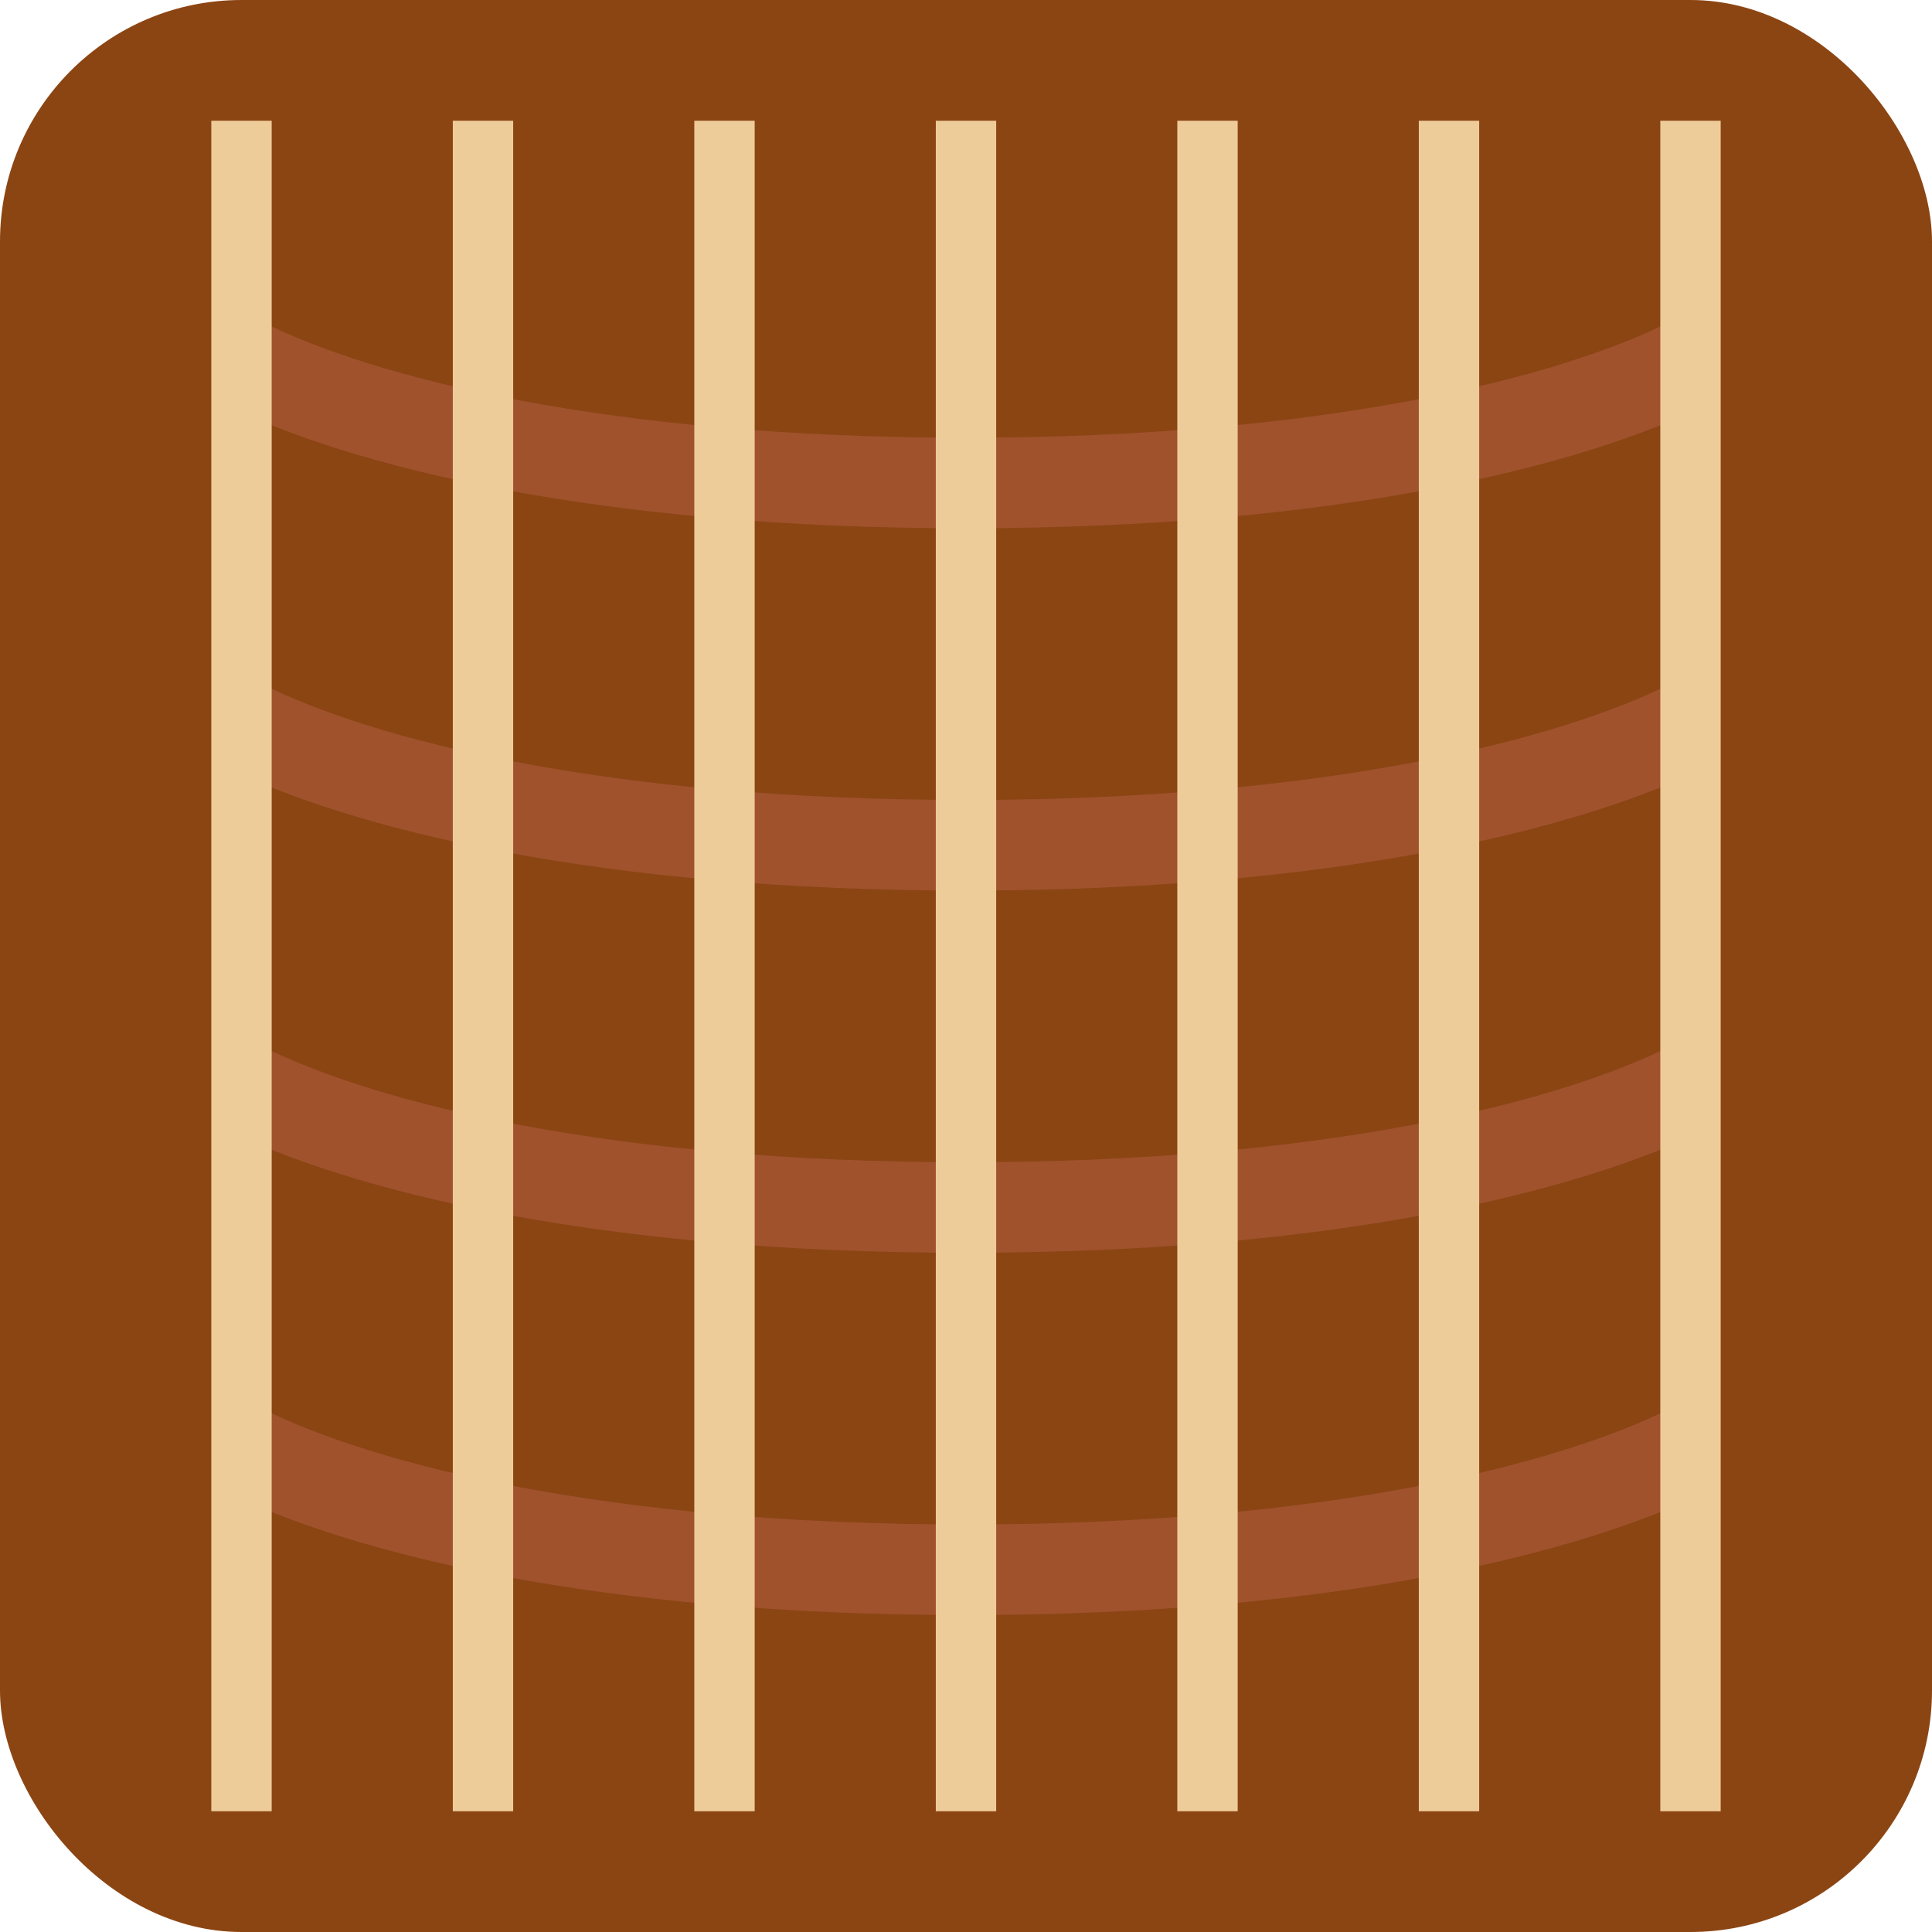 <svg xmlns="http://www.w3.org/2000/svg" width="16" height="16" viewBox="0 0 16 16" fill="none">
  <!-- Background rect with rounded corners -->
  <rect width="16" height="16" rx="2" fill="#8B4513"/>
  
  <!-- Wood grain lines -->
  <path d="M2 3C3 3.5 5 4 8 4C11 4 13 3.5 14 3" stroke="#A0522D" stroke-width="0.75"/>
  <path d="M2 6C3 6.5 5 7 8 7C11 7 13 6.5 14 6" stroke="#A0522D" stroke-width="0.75"/>
  <path d="M2 9C3 9.5 5 10 8 10C11 10 13 9.5 14 9" stroke="#A0522D" stroke-width="0.75"/>
  <path d="M2 12C3 12.5 5 13 8 13C11 13 13 12.5 14 12" stroke="#A0522D" stroke-width="0.75"/>
  
  <!-- Ruler mark lines -->
  <path d="M2 1V15" stroke="#EECC99" stroke-width="0.5"/>
  <path d="M4 1V15" stroke="#EECC99" stroke-width="0.5"/>
  <path d="M6 1V15" stroke="#EECC99" stroke-width="0.5"/>
  <path d="M8 1V15" stroke="#EECC99" stroke-width="0.5"/>
  <path d="M10 1V15" stroke="#EECC99" stroke-width="0.5"/>
  <path d="M12 1V15" stroke="#EECC99" stroke-width="0.5"/>
  <path d="M14 1V15" stroke="#EECC99" stroke-width="0.5"/>
</svg>